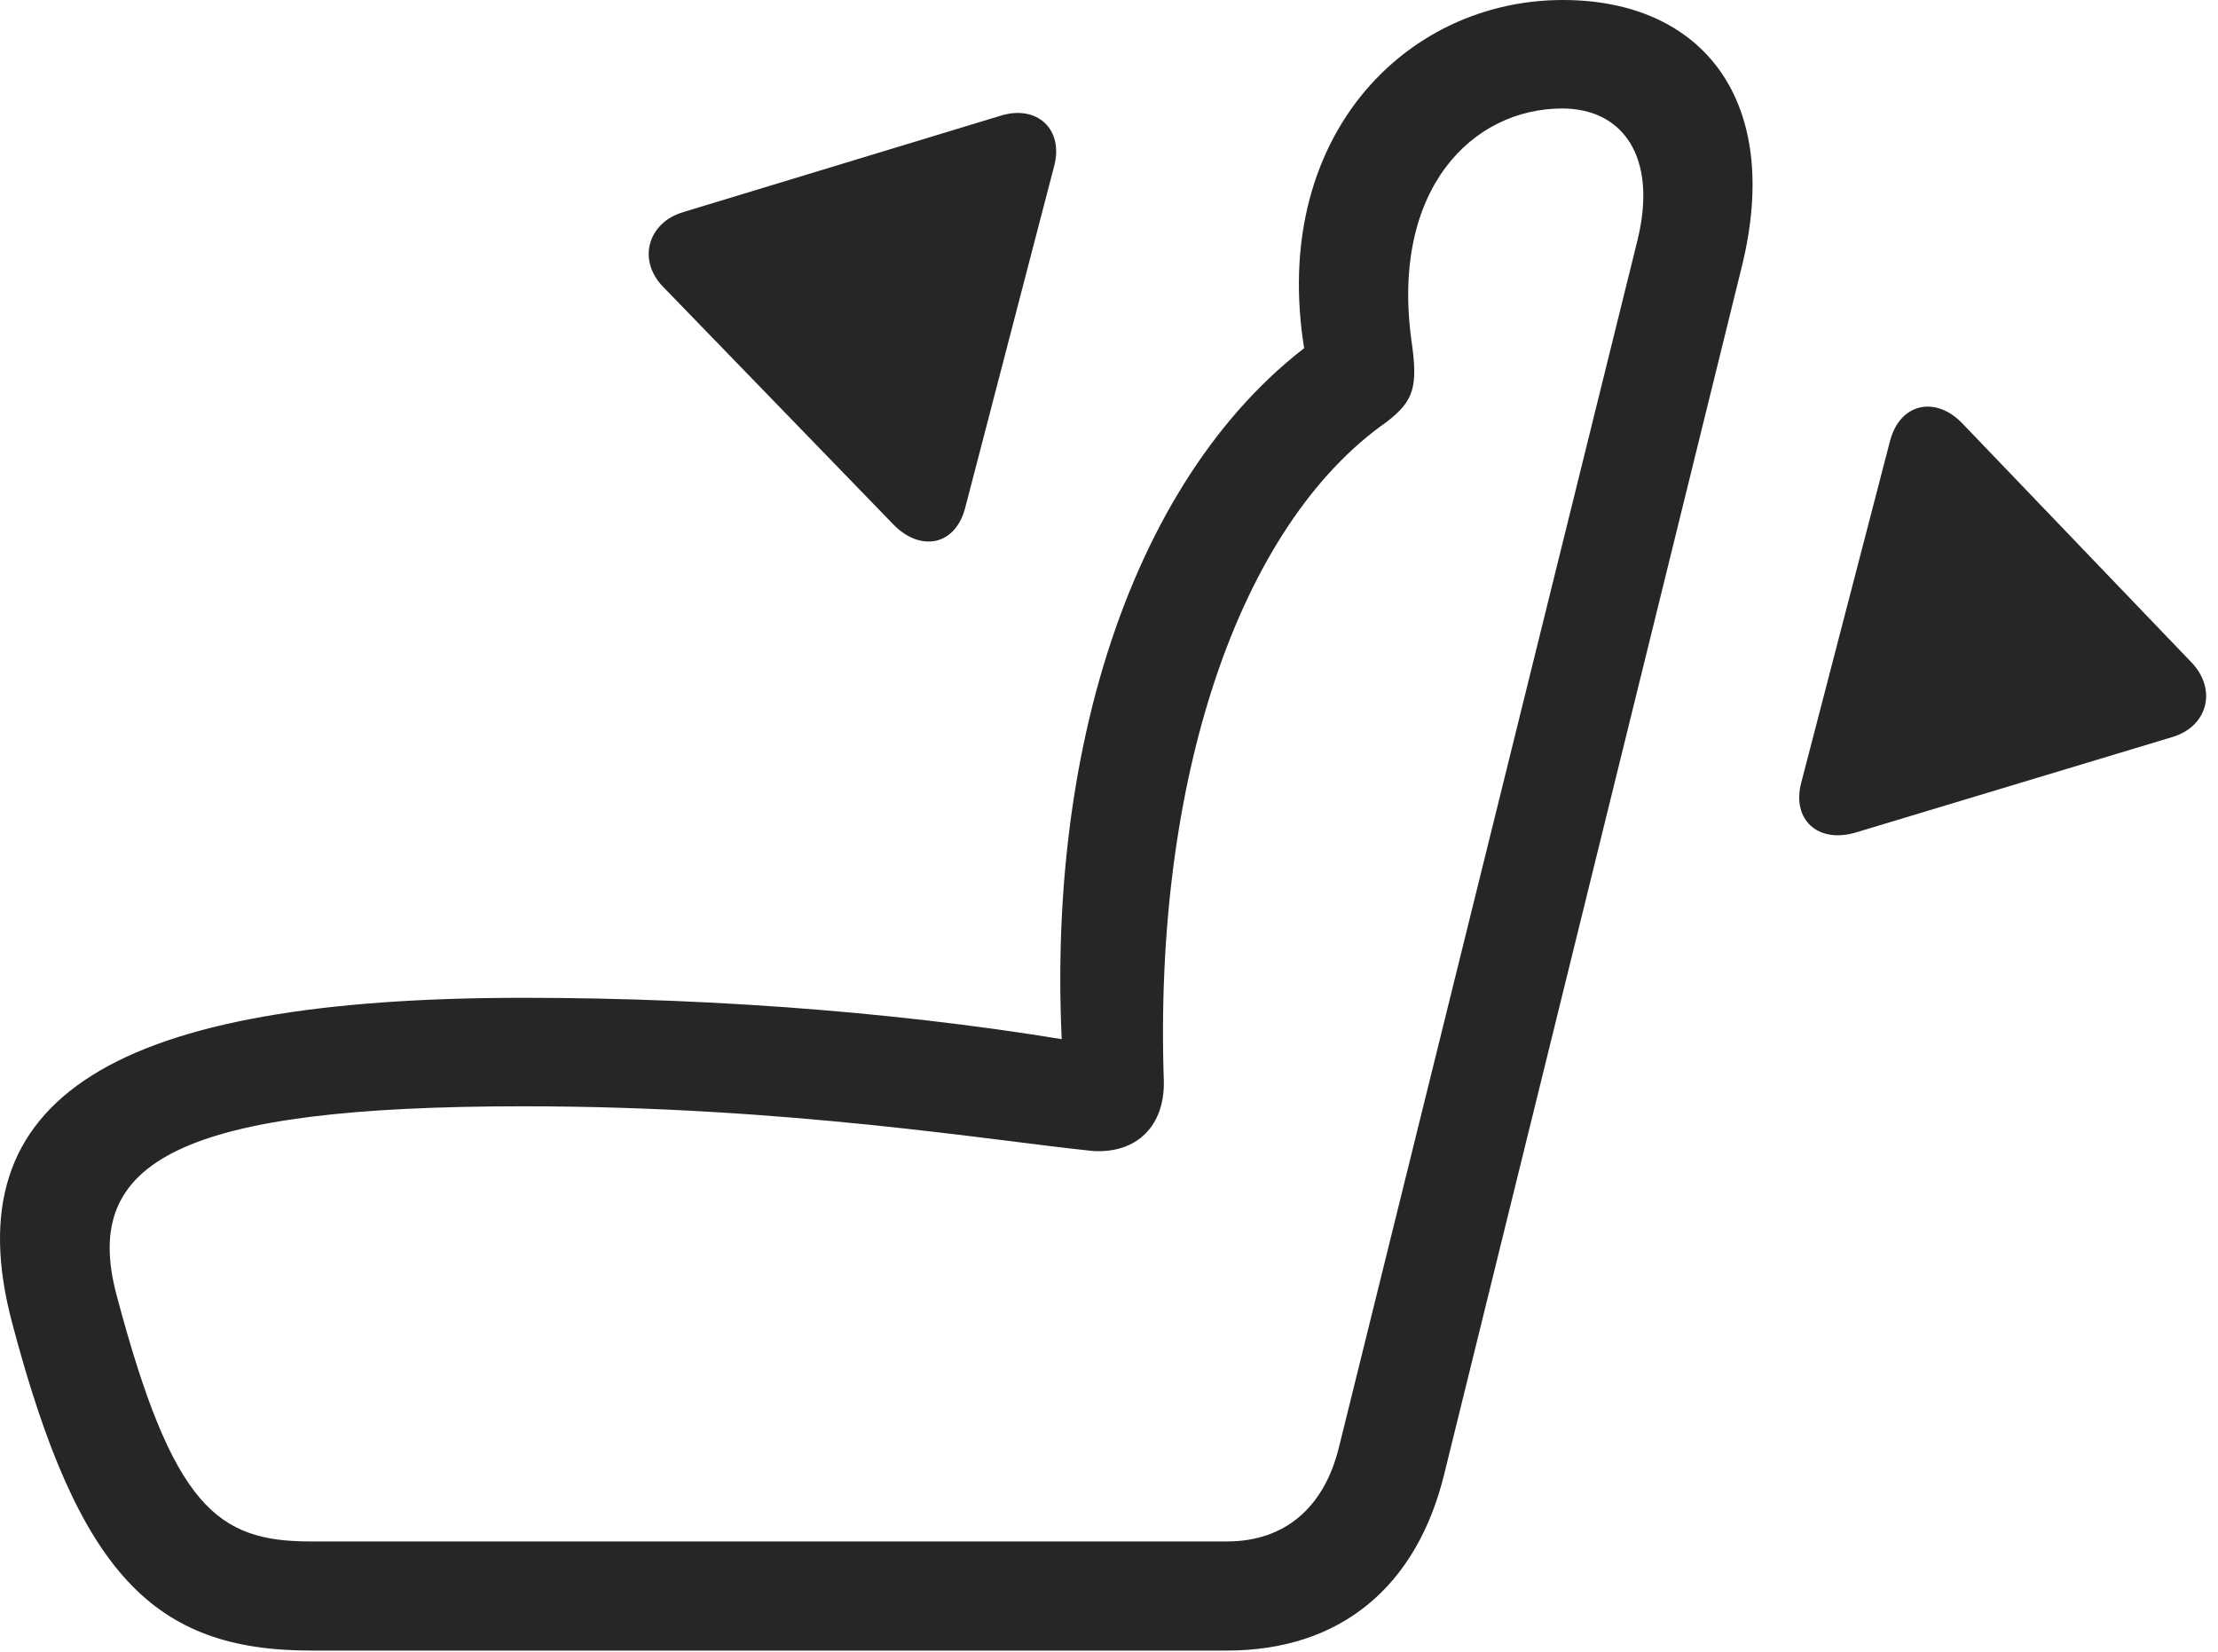 <?xml version="1.0" encoding="UTF-8"?>
<!--Generator: Apple Native CoreSVG 326-->
<!DOCTYPE svg
PUBLIC "-//W3C//DTD SVG 1.1//EN"
       "http://www.w3.org/Graphics/SVG/1.1/DTD/svg11.dtd">
<svg version="1.1" xmlns="http://www.w3.org/2000/svg" xmlns:xlink="http://www.w3.org/1999/xlink" viewBox="0 0 70.682 52.637">
 <g>
  <rect height="52.637" opacity="0" width="70.682" x="0" y="0"/>
  <path d="M0.39 42.168C2.499 50.156 4.901 52.598 9.901 52.598L39.101 52.598C42.694 52.598 45.155 50.586 46.034 46.934L55.507 8.496C56.816 3.203 54.257 0 49.804 0C44.394 0 39.843 5.078 41.894 12.637L42.323 10.547C36.327 14.551 33.066 23.789 33.925 34.57L34.921 33.301C29.452 32.324 23.046 31.797 16.679 31.797C3.691 31.797-1.544 34.922 0.39 42.168ZM3.71 41.25C2.577 36.973 5.78 35.254 16.679 35.254C25.116 35.254 31.581 36.348 34.843 36.68C36.23 36.758 37.108 35.879 37.089 34.473C36.757 24.902 39.452 16.758 44.198 13.438C45.058 12.773 45.194 12.324 44.98 10.859C44.316 6.016 46.933 3.457 49.784 3.457C51.698 3.457 52.831 4.98 52.187 7.637L42.675 46.094C42.206 48.047 40.937 49.121 39.101 49.121L9.901 49.121C6.933 49.121 5.507 48.047 3.71 41.25Z" fill="black" fill-opacity="0.85"/>
  <path d="M57.401 24.941C57.089 26.133 57.948 26.895 59.159 26.523L69.198 23.496C70.37 23.164 70.663 21.953 69.823 21.094L62.538 13.496C61.679 12.598 60.546 12.852 60.233 14.043Z" fill="black" fill-opacity="0.85"/>
  <path d="M30.761 16.172L33.593 5.293C33.905 4.121 33.046 3.32 31.874 3.691L21.776 6.758C20.644 7.09 20.292 8.301 21.151 9.16L28.456 16.699C29.316 17.598 30.448 17.402 30.761 16.172Z" fill="black" fill-opacity="0.85"/>
 </g>
</svg>
